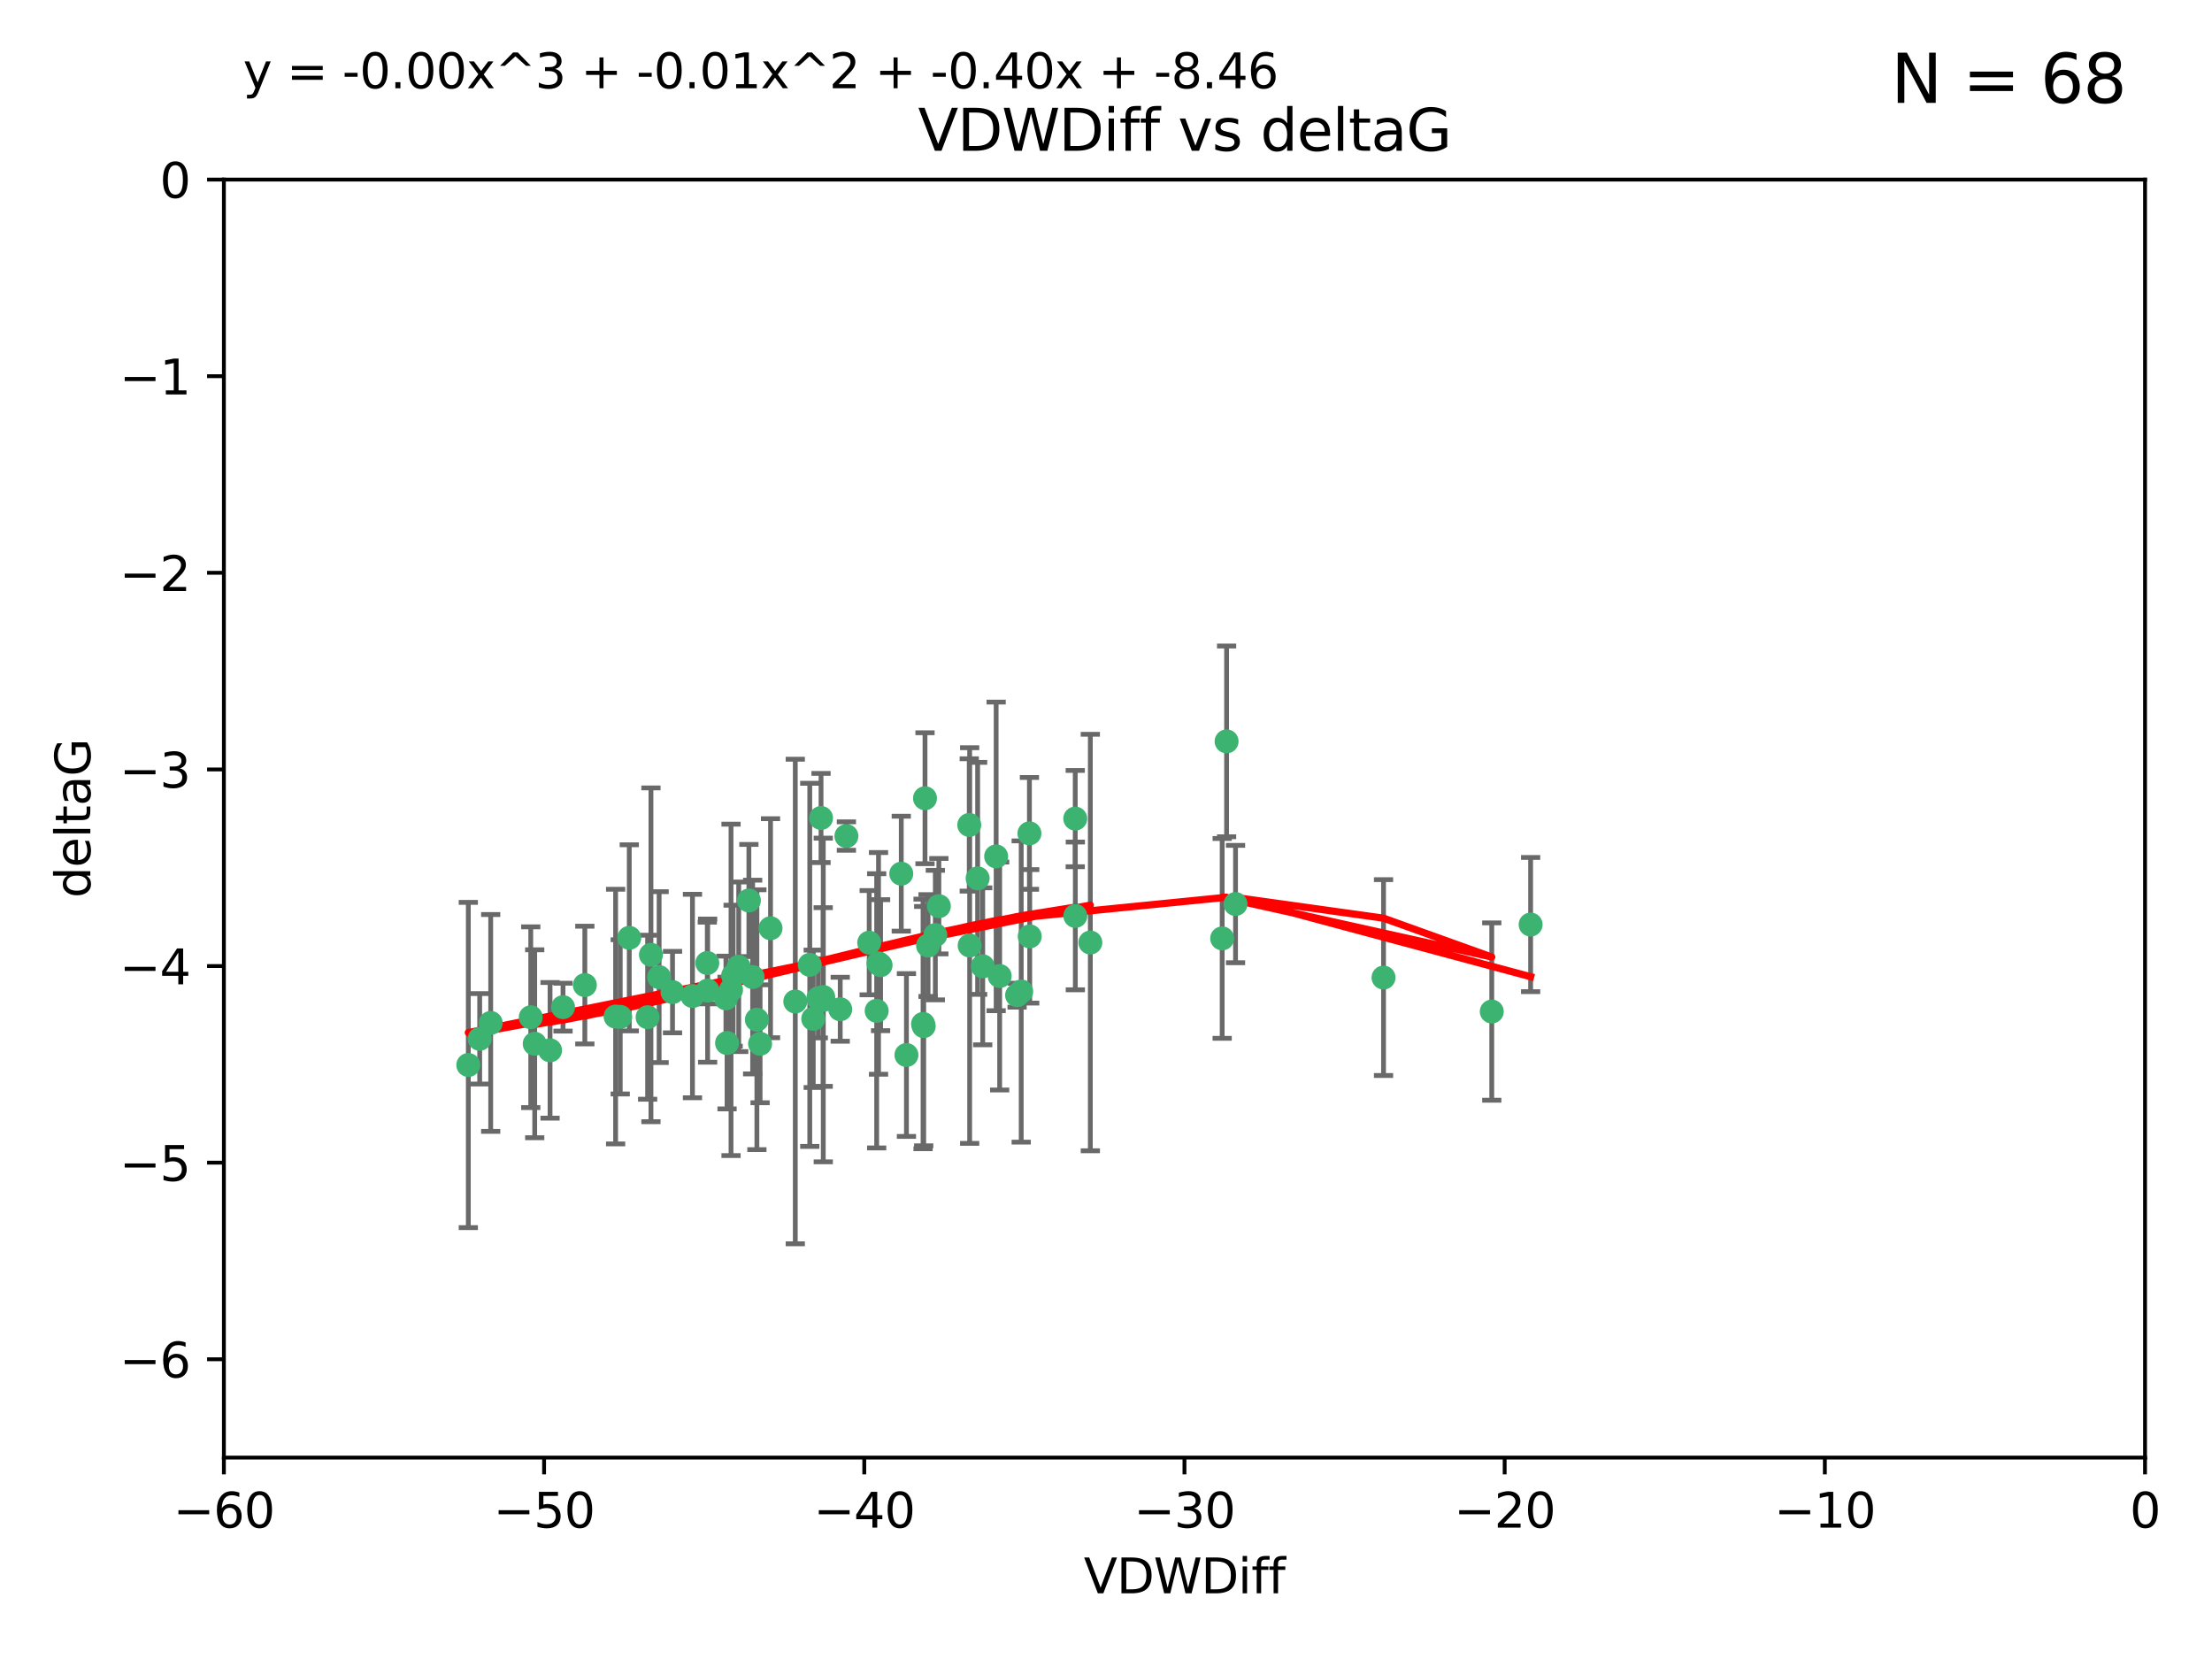 <?xml version="1.0" encoding="utf-8" standalone="no"?>
<!DOCTYPE svg PUBLIC "-//W3C//DTD SVG 1.1//EN"
  "http://www.w3.org/Graphics/SVG/1.1/DTD/svg11.dtd">
<svg xmlns:xlink="http://www.w3.org/1999/xlink" width="460.8pt" height="345.6pt" viewBox="0 0 460.8 345.6" xmlns="http://www.w3.org/2000/svg" version="1.1">
 <defs>
  <style type="text/css">*{stroke-linejoin: round; stroke-linecap: butt}</style>
 </defs>
 <g id="figure_1">
  <g id="patch_1">
   <path d="M 0 345.6 
L 460.8 345.6 
L 460.8 0 
L 0 0 
z
" style="fill: #ffffff"/>
  </g>
  <g id="axes_1">
   <g id="patch_2">
    <path d="M 46.64 303.64 
L 446.85 303.64 
L 446.85 37.411 
L 46.64 37.411 
z
" style="fill: #ffffff"/>
   </g>
   <g id="PathCollection_1">
    <defs>
     <path id="m4fbefcb303" d="M 0 1.118 
C 0.297 1.118 0.581 1 0.791 0.791 
C 1 0.581 1.118 0.297 1.118 0 
C 1.118 -0.297 1 -0.581 0.791 -0.791 
C 0.581 -1 0.297 -1.118 0 -1.118 
C -0.297 -1.118 -0.581 -1 -0.791 -0.791 
C -1 -0.581 -1.118 -0.297 -1.118 0 
C -1.118 0.297 -1 0.581 -0.791 0.791 
C -0.581 1 -0.297 1.118 0 1.118 
z
" style="stroke: #3cb371"/>
    </defs>
    <g clip-path="url(#pee3a8aeabe)">
     <use xlink:href="#m4fbefcb303" x="151.221" y="207.972" style="fill: #3cb371; stroke: #3cb371"/>
     <use xlink:href="#m4fbefcb303" x="111.391" y="217.436" style="fill: #3cb371; stroke: #3cb371"/>
     <use xlink:href="#m4fbefcb303" x="128.243" y="211.772" style="fill: #3cb371; stroke: #3cb371"/>
     <use xlink:href="#m4fbefcb303" x="153.89" y="201.399" style="fill: #3cb371; stroke: #3cb371"/>
     <use xlink:href="#m4fbefcb303" x="147.41" y="206.364" style="fill: #3cb371; stroke: #3cb371"/>
     <use xlink:href="#m4fbefcb303" x="144.255" y="207.491" style="fill: #3cb371; stroke: #3cb371"/>
     <use xlink:href="#m4fbefcb303" x="102.222" y="213.097" style="fill: #3cb371; stroke: #3cb371"/>
     <use xlink:href="#m4fbefcb303" x="170.466" y="207.972" style="fill: #3cb371; stroke: #3cb371"/>
     <use xlink:href="#m4fbefcb303" x="97.557" y="221.858" style="fill: #3cb371; stroke: #3cb371"/>
     <use xlink:href="#m4fbefcb303" x="99.927" y="216.404" style="fill: #3cb371; stroke: #3cb371"/>
     <use xlink:href="#m4fbefcb303" x="152.724" y="203.252" style="fill: #3cb371; stroke: #3cb371"/>
     <use xlink:href="#m4fbefcb303" x="151.46" y="217.281" style="fill: #3cb371; stroke: #3cb371"/>
     <use xlink:href="#m4fbefcb303" x="129.205" y="211.828" style="fill: #3cb371; stroke: #3cb371"/>
     <use xlink:href="#m4fbefcb303" x="114.586" y="218.801" style="fill: #3cb371; stroke: #3cb371"/>
     <use xlink:href="#m4fbefcb303" x="160.515" y="193.367" style="fill: #3cb371; stroke: #3cb371"/>
     <use xlink:href="#m4fbefcb303" x="181.071" y="196.378" style="fill: #3cb371; stroke: #3cb371"/>
     <use xlink:href="#m4fbefcb303" x="165.672" y="208.632" style="fill: #3cb371; stroke: #3cb371"/>
     <use xlink:href="#m4fbefcb303" x="140.098" y="206.672" style="fill: #3cb371; stroke: #3cb371"/>
     <use xlink:href="#m4fbefcb303" x="135.605" y="198.902" style="fill: #3cb371; stroke: #3cb371"/>
     <use xlink:href="#m4fbefcb303" x="110.566" y="211.907" style="fill: #3cb371; stroke: #3cb371"/>
     <use xlink:href="#m4fbefcb303" x="171.486" y="207.693" style="fill: #3cb371; stroke: #3cb371"/>
     <use xlink:href="#m4fbefcb303" x="192.29" y="213.307" style="fill: #3cb371; stroke: #3cb371"/>
     <use xlink:href="#m4fbefcb303" x="131.089" y="195.366" style="fill: #3cb371; stroke: #3cb371"/>
     <use xlink:href="#m4fbefcb303" x="134.911" y="211.905" style="fill: #3cb371; stroke: #3cb371"/>
     <use xlink:href="#m4fbefcb303" x="182.627" y="210.572" style="fill: #3cb371; stroke: #3cb371"/>
     <use xlink:href="#m4fbefcb303" x="156.79" y="203.534" style="fill: #3cb371; stroke: #3cb371"/>
     <use xlink:href="#m4fbefcb303" x="156.007" y="187.588" style="fill: #3cb371; stroke: #3cb371"/>
     <use xlink:href="#m4fbefcb303" x="171.502" y="208.315" style="fill: #3cb371; stroke: #3cb371"/>
     <use xlink:href="#m4fbefcb303" x="168.689" y="200.996" style="fill: #3cb371; stroke: #3cb371"/>
     <use xlink:href="#m4fbefcb303" x="175.035" y="210.246" style="fill: #3cb371; stroke: #3cb371"/>
     <use xlink:href="#m4fbefcb303" x="171.035" y="170.402" style="fill: #3cb371; stroke: #3cb371"/>
     <use xlink:href="#m4fbefcb303" x="121.832" y="205.208" style="fill: #3cb371; stroke: #3cb371"/>
     <use xlink:href="#m4fbefcb303" x="169.413" y="212.234" style="fill: #3cb371; stroke: #3cb371"/>
     <use xlink:href="#m4fbefcb303" x="157.674" y="212.42" style="fill: #3cb371; stroke: #3cb371"/>
     <use xlink:href="#m4fbefcb303" x="117.288" y="209.81" style="fill: #3cb371; stroke: #3cb371"/>
     <use xlink:href="#m4fbefcb303" x="137.308" y="203.551" style="fill: #3cb371; stroke: #3cb371"/>
     <use xlink:href="#m4fbefcb303" x="158.341" y="217.439" style="fill: #3cb371; stroke: #3cb371"/>
     <use xlink:href="#m4fbefcb303" x="214.511" y="195.061" style="fill: #3cb371; stroke: #3cb371"/>
     <use xlink:href="#m4fbefcb303" x="201.915" y="171.851" style="fill: #3cb371; stroke: #3cb371"/>
     <use xlink:href="#m4fbefcb303" x="223.993" y="170.528" style="fill: #3cb371; stroke: #3cb371"/>
     <use xlink:href="#m4fbefcb303" x="212.736" y="206.547" style="fill: #3cb371; stroke: #3cb371"/>
     <use xlink:href="#m4fbefcb303" x="192.425" y="213.762" style="fill: #3cb371; stroke: #3cb371"/>
     <use xlink:href="#m4fbefcb303" x="183.012" y="200.69" style="fill: #3cb371; stroke: #3cb371"/>
     <use xlink:href="#m4fbefcb303" x="211.88" y="207.32" style="fill: #3cb371; stroke: #3cb371"/>
     <use xlink:href="#m4fbefcb303" x="152.286" y="206.209" style="fill: #3cb371; stroke: #3cb371"/>
     <use xlink:href="#m4fbefcb303" x="188.828" y="219.778" style="fill: #3cb371; stroke: #3cb371"/>
     <use xlink:href="#m4fbefcb303" x="224.011" y="190.805" style="fill: #3cb371; stroke: #3cb371"/>
     <use xlink:href="#m4fbefcb303" x="193.329" y="196.974" style="fill: #3cb371; stroke: #3cb371"/>
     <use xlink:href="#m4fbefcb303" x="147.343" y="200.611" style="fill: #3cb371; stroke: #3cb371"/>
     <use xlink:href="#m4fbefcb303" x="204.72" y="201.301" style="fill: #3cb371; stroke: #3cb371"/>
     <use xlink:href="#m4fbefcb303" x="183.443" y="201.063" style="fill: #3cb371; stroke: #3cb371"/>
     <use xlink:href="#m4fbefcb303" x="195.583" y="188.772" style="fill: #3cb371; stroke: #3cb371"/>
     <use xlink:href="#m4fbefcb303" x="207.515" y="178.402" style="fill: #3cb371; stroke: #3cb371"/>
     <use xlink:href="#m4fbefcb303" x="201.998" y="196.973" style="fill: #3cb371; stroke: #3cb371"/>
     <use xlink:href="#m4fbefcb303" x="176.321" y="174.165" style="fill: #3cb371; stroke: #3cb371"/>
     <use xlink:href="#m4fbefcb303" x="227.137" y="196.347" style="fill: #3cb371; stroke: #3cb371"/>
     <use xlink:href="#m4fbefcb303" x="192.695" y="166.287" style="fill: #3cb371; stroke: #3cb371"/>
     <use xlink:href="#m4fbefcb303" x="194.849" y="194.795" style="fill: #3cb371; stroke: #3cb371"/>
     <use xlink:href="#m4fbefcb303" x="214.448" y="173.608" style="fill: #3cb371; stroke: #3cb371"/>
     <use xlink:href="#m4fbefcb303" x="203.66" y="182.981" style="fill: #3cb371; stroke: #3cb371"/>
     <use xlink:href="#m4fbefcb303" x="187.751" y="182.005" style="fill: #3cb371; stroke: #3cb371"/>
     <use xlink:href="#m4fbefcb303" x="208.249" y="203.323" style="fill: #3cb371; stroke: #3cb371"/>
     <use xlink:href="#m4fbefcb303" x="255.522" y="154.443" style="fill: #3cb371; stroke: #3cb371"/>
     <use xlink:href="#m4fbefcb303" x="254.602" y="195.485" style="fill: #3cb371; stroke: #3cb371"/>
     <use xlink:href="#m4fbefcb303" x="310.762" y="210.723" style="fill: #3cb371; stroke: #3cb371"/>
     <use xlink:href="#m4fbefcb303" x="288.215" y="203.645" style="fill: #3cb371; stroke: #3cb371"/>
     <use xlink:href="#m4fbefcb303" x="257.384" y="188.327" style="fill: #3cb371; stroke: #3cb371"/>
     <use xlink:href="#m4fbefcb303" x="318.857" y="192.602" style="fill: #3cb371; stroke: #3cb371"/>
    </g>
   </g>
   <g id="matplotlib.axis_1">
    <g id="xtick_1">
     <g id="line2d_1">
      <defs>
       <path id="m4b701a561a" d="M 0 0 
L 0 3.5 
" style="stroke: #000000; stroke-width: 0.8"/>
      </defs>
      <g>
       <use xlink:href="#m4b701a561a" x="46.64" y="303.64" style="stroke: #000000; stroke-width: 0.8"/>
      </g>
     </g>
     <g id="text_1">
      <!-- −60 -->
      <g transform="translate(36.088 318.238)scale(0.1 -0.1)">
       <defs>
        <path id="DejaVuSans-2212" d="M 678 2272 
L 4684 2272 
L 4684 1741 
L 678 1741 
L 678 2272 
z
" transform="scale(0.016)"/>
        <path id="DejaVuSans-36" d="M 2113 2584 
Q 1688 2584 1439 2293 
Q 1191 2003 1191 1497 
Q 1191 994 1439 701 
Q 1688 409 2113 409 
Q 2538 409 2786 701 
Q 3034 994 3034 1497 
Q 3034 2003 2786 2293 
Q 2538 2584 2113 2584 
z
M 3366 4563 
L 3366 3988 
Q 3128 4100 2886 4159 
Q 2644 4219 2406 4219 
Q 1781 4219 1451 3797 
Q 1122 3375 1075 2522 
Q 1259 2794 1537 2939 
Q 1816 3084 2150 3084 
Q 2853 3084 3261 2657 
Q 3669 2231 3669 1497 
Q 3669 778 3244 343 
Q 2819 -91 2113 -91 
Q 1303 -91 875 529 
Q 447 1150 447 2328 
Q 447 3434 972 4092 
Q 1497 4750 2381 4750 
Q 2619 4750 2861 4703 
Q 3103 4656 3366 4563 
z
" transform="scale(0.016)"/>
        <path id="DejaVuSans-30" d="M 2034 4250 
Q 1547 4250 1301 3770 
Q 1056 3291 1056 2328 
Q 1056 1369 1301 889 
Q 1547 409 2034 409 
Q 2525 409 2770 889 
Q 3016 1369 3016 2328 
Q 3016 3291 2770 3770 
Q 2525 4250 2034 4250 
z
M 2034 4750 
Q 2819 4750 3233 4129 
Q 3647 3509 3647 2328 
Q 3647 1150 3233 529 
Q 2819 -91 2034 -91 
Q 1250 -91 836 529 
Q 422 1150 422 2328 
Q 422 3509 836 4129 
Q 1250 4750 2034 4750 
z
" transform="scale(0.016)"/>
       </defs>
       <use xlink:href="#DejaVuSans-2212"/>
       <use xlink:href="#DejaVuSans-36" x="83.789"/>
       <use xlink:href="#DejaVuSans-30" x="147.412"/>
      </g>
     </g>
    </g>
    <g id="xtick_2">
     <g id="line2d_2">
      <g>
       <use xlink:href="#m4b701a561a" x="113.342" y="303.64" style="stroke: #000000; stroke-width: 0.8"/>
      </g>
     </g>
     <g id="text_2">
      <!-- −50 -->
      <g transform="translate(102.789 318.238)scale(0.1 -0.1)">
       <defs>
        <path id="DejaVuSans-35" d="M 691 4666 
L 3169 4666 
L 3169 4134 
L 1269 4134 
L 1269 2991 
Q 1406 3038 1543 3061 
Q 1681 3084 1819 3084 
Q 2600 3084 3056 2656 
Q 3513 2228 3513 1497 
Q 3513 744 3044 326 
Q 2575 -91 1722 -91 
Q 1428 -91 1123 -41 
Q 819 9 494 109 
L 494 744 
Q 775 591 1075 516 
Q 1375 441 1709 441 
Q 2250 441 2565 725 
Q 2881 1009 2881 1497 
Q 2881 1984 2565 2268 
Q 2250 2553 1709 2553 
Q 1456 2553 1204 2497 
Q 953 2441 691 2322 
L 691 4666 
z
" transform="scale(0.016)"/>
       </defs>
       <use xlink:href="#DejaVuSans-2212"/>
       <use xlink:href="#DejaVuSans-35" x="83.789"/>
       <use xlink:href="#DejaVuSans-30" x="147.412"/>
      </g>
     </g>
    </g>
    <g id="xtick_3">
     <g id="line2d_3">
      <g>
       <use xlink:href="#m4b701a561a" x="180.043" y="303.64" style="stroke: #000000; stroke-width: 0.8"/>
      </g>
     </g>
     <g id="text_3">
      <!-- −40 -->
      <g transform="translate(169.491 318.238)scale(0.1 -0.1)">
       <defs>
        <path id="DejaVuSans-34" d="M 2419 4116 
L 825 1625 
L 2419 1625 
L 2419 4116 
z
M 2253 4666 
L 3047 4666 
L 3047 1625 
L 3713 1625 
L 3713 1100 
L 3047 1100 
L 3047 0 
L 2419 0 
L 2419 1100 
L 313 1100 
L 313 1709 
L 2253 4666 
z
" transform="scale(0.016)"/>
       </defs>
       <use xlink:href="#DejaVuSans-2212"/>
       <use xlink:href="#DejaVuSans-34" x="83.789"/>
       <use xlink:href="#DejaVuSans-30" x="147.412"/>
      </g>
     </g>
    </g>
    <g id="xtick_4">
     <g id="line2d_4">
      <g>
       <use xlink:href="#m4b701a561a" x="246.745" y="303.64" style="stroke: #000000; stroke-width: 0.8"/>
      </g>
     </g>
     <g id="text_4">
      <!-- −30 -->
      <g transform="translate(236.193 318.238)scale(0.1 -0.1)">
       <defs>
        <path id="DejaVuSans-33" d="M 2597 2516 
Q 3050 2419 3304 2112 
Q 3559 1806 3559 1356 
Q 3559 666 3084 287 
Q 2609 -91 1734 -91 
Q 1441 -91 1130 -33 
Q 819 25 488 141 
L 488 750 
Q 750 597 1062 519 
Q 1375 441 1716 441 
Q 2309 441 2620 675 
Q 2931 909 2931 1356 
Q 2931 1769 2642 2001 
Q 2353 2234 1838 2234 
L 1294 2234 
L 1294 2753 
L 1863 2753 
Q 2328 2753 2575 2939 
Q 2822 3125 2822 3475 
Q 2822 3834 2567 4026 
Q 2313 4219 1838 4219 
Q 1578 4219 1281 4162 
Q 984 4106 628 3988 
L 628 4550 
Q 988 4650 1302 4700 
Q 1616 4750 1894 4750 
Q 2613 4750 3031 4423 
Q 3450 4097 3450 3541 
Q 3450 3153 3228 2886 
Q 3006 2619 2597 2516 
z
" transform="scale(0.016)"/>
       </defs>
       <use xlink:href="#DejaVuSans-2212"/>
       <use xlink:href="#DejaVuSans-33" x="83.789"/>
       <use xlink:href="#DejaVuSans-30" x="147.412"/>
      </g>
     </g>
    </g>
    <g id="xtick_5">
     <g id="line2d_5">
      <g>
       <use xlink:href="#m4b701a561a" x="313.447" y="303.64" style="stroke: #000000; stroke-width: 0.8"/>
      </g>
     </g>
     <g id="text_5">
      <!-- −20 -->
      <g transform="translate(302.894 318.238)scale(0.1 -0.1)">
       <defs>
        <path id="DejaVuSans-32" d="M 1228 531 
L 3431 531 
L 3431 0 
L 469 0 
L 469 531 
Q 828 903 1448 1529 
Q 2069 2156 2228 2338 
Q 2531 2678 2651 2914 
Q 2772 3150 2772 3378 
Q 2772 3750 2511 3984 
Q 2250 4219 1831 4219 
Q 1534 4219 1204 4116 
Q 875 4013 500 3803 
L 500 4441 
Q 881 4594 1212 4672 
Q 1544 4750 1819 4750 
Q 2544 4750 2975 4387 
Q 3406 4025 3406 3419 
Q 3406 3131 3298 2873 
Q 3191 2616 2906 2266 
Q 2828 2175 2409 1742 
Q 1991 1309 1228 531 
z
" transform="scale(0.016)"/>
       </defs>
       <use xlink:href="#DejaVuSans-2212"/>
       <use xlink:href="#DejaVuSans-32" x="83.789"/>
       <use xlink:href="#DejaVuSans-30" x="147.412"/>
      </g>
     </g>
    </g>
    <g id="xtick_6">
     <g id="line2d_6">
      <g>
       <use xlink:href="#m4b701a561a" x="380.148" y="303.64" style="stroke: #000000; stroke-width: 0.8"/>
      </g>
     </g>
     <g id="text_6">
      <!-- −10 -->
      <g transform="translate(369.596 318.238)scale(0.1 -0.1)">
       <defs>
        <path id="DejaVuSans-31" d="M 794 531 
L 1825 531 
L 1825 4091 
L 703 3866 
L 703 4441 
L 1819 4666 
L 2450 4666 
L 2450 531 
L 3481 531 
L 3481 0 
L 794 0 
L 794 531 
z
" transform="scale(0.016)"/>
       </defs>
       <use xlink:href="#DejaVuSans-2212"/>
       <use xlink:href="#DejaVuSans-31" x="83.789"/>
       <use xlink:href="#DejaVuSans-30" x="147.412"/>
      </g>
     </g>
    </g>
    <g id="xtick_7">
     <g id="line2d_7">
      <g>
       <use xlink:href="#m4b701a561a" x="446.85" y="303.64" style="stroke: #000000; stroke-width: 0.8"/>
      </g>
     </g>
     <g id="text_7">
      <!-- 0 -->
      <g transform="translate(443.669 318.238)scale(0.1 -0.1)">
       <use xlink:href="#DejaVuSans-30"/>
      </g>
     </g>
    </g>
    <g id="text_8">
     <!-- VDWDiff -->
     <g transform="translate(225.772 331.917)scale(0.1 -0.1)">
      <defs>
       <path id="DejaVuSans-56" d="M 1831 0 
L 50 4666 
L 709 4666 
L 2188 738 
L 3669 4666 
L 4325 4666 
L 2547 0 
L 1831 0 
z
" transform="scale(0.016)"/>
       <path id="DejaVuSans-44" d="M 1259 4147 
L 1259 519 
L 2022 519 
Q 2988 519 3436 956 
Q 3884 1394 3884 2338 
Q 3884 3275 3436 3711 
Q 2988 4147 2022 4147 
L 1259 4147 
z
M 628 4666 
L 1925 4666 
Q 3281 4666 3915 4102 
Q 4550 3538 4550 2338 
Q 4550 1131 3912 565 
Q 3275 0 1925 0 
L 628 0 
L 628 4666 
z
" transform="scale(0.016)"/>
       <path id="DejaVuSans-57" d="M 213 4666 
L 850 4666 
L 1831 722 
L 2809 4666 
L 3519 4666 
L 4500 722 
L 5478 4666 
L 6119 4666 
L 4947 0 
L 4153 0 
L 3169 4050 
L 2175 0 
L 1381 0 
L 213 4666 
z
" transform="scale(0.016)"/>
       <path id="DejaVuSans-69" d="M 603 3500 
L 1178 3500 
L 1178 0 
L 603 0 
L 603 3500 
z
M 603 4863 
L 1178 4863 
L 1178 4134 
L 603 4134 
L 603 4863 
z
" transform="scale(0.016)"/>
       <path id="DejaVuSans-66" d="M 2375 4863 
L 2375 4384 
L 1825 4384 
Q 1516 4384 1395 4259 
Q 1275 4134 1275 3809 
L 1275 3500 
L 2222 3500 
L 2222 3053 
L 1275 3053 
L 1275 0 
L 697 0 
L 697 3053 
L 147 3053 
L 147 3500 
L 697 3500 
L 697 3744 
Q 697 4328 969 4595 
Q 1241 4863 1831 4863 
L 2375 4863 
z
" transform="scale(0.016)"/>
      </defs>
      <use xlink:href="#DejaVuSans-56"/>
      <use xlink:href="#DejaVuSans-44" x="68.408"/>
      <use xlink:href="#DejaVuSans-57" x="145.41"/>
      <use xlink:href="#DejaVuSans-44" x="244.287"/>
      <use xlink:href="#DejaVuSans-69" x="321.289"/>
      <use xlink:href="#DejaVuSans-66" x="349.072"/>
      <use xlink:href="#DejaVuSans-66" x="384.277"/>
     </g>
    </g>
   </g>
   <g id="matplotlib.axis_2">
    <g id="ytick_1">
     <g id="line2d_8">
      <defs>
       <path id="m0f425c2798" d="M 0 0 
L -3.5 0 
" style="stroke: #000000; stroke-width: 0.8"/>
      </defs>
      <g>
       <use xlink:href="#m0f425c2798" x="46.64" y="283.161" style="stroke: #000000; stroke-width: 0.8"/>
      </g>
     </g>
     <g id="text_9">
      <!-- −6 -->
      <g transform="translate(24.898 286.96)scale(0.1 -0.1)">
       <use xlink:href="#DejaVuSans-2212"/>
       <use xlink:href="#DejaVuSans-36" x="83.789"/>
      </g>
     </g>
    </g>
    <g id="ytick_2">
     <g id="line2d_9">
      <g>
       <use xlink:href="#m0f425c2798" x="46.64" y="242.203" style="stroke: #000000; stroke-width: 0.8"/>
      </g>
     </g>
     <g id="text_10">
      <!-- −5 -->
      <g transform="translate(24.898 246.002)scale(0.1 -0.1)">
       <use xlink:href="#DejaVuSans-2212"/>
       <use xlink:href="#DejaVuSans-35" x="83.789"/>
      </g>
     </g>
    </g>
    <g id="ytick_3">
     <g id="line2d_10">
      <g>
       <use xlink:href="#m0f425c2798" x="46.64" y="201.244" style="stroke: #000000; stroke-width: 0.8"/>
      </g>
     </g>
     <g id="text_11">
      <!-- −4 -->
      <g transform="translate(24.898 205.044)scale(0.1 -0.1)">
       <use xlink:href="#DejaVuSans-2212"/>
       <use xlink:href="#DejaVuSans-34" x="83.789"/>
      </g>
     </g>
    </g>
    <g id="ytick_4">
     <g id="line2d_11">
      <g>
       <use xlink:href="#m0f425c2798" x="46.64" y="160.286" style="stroke: #000000; stroke-width: 0.8"/>
      </g>
     </g>
     <g id="text_12">
      <!-- −3 -->
      <g transform="translate(24.898 164.085)scale(0.1 -0.1)">
       <use xlink:href="#DejaVuSans-2212"/>
       <use xlink:href="#DejaVuSans-33" x="83.789"/>
      </g>
     </g>
    </g>
    <g id="ytick_5">
     <g id="line2d_12">
      <g>
       <use xlink:href="#m0f425c2798" x="46.64" y="119.328" style="stroke: #000000; stroke-width: 0.8"/>
      </g>
     </g>
     <g id="text_13">
      <!-- −2 -->
      <g transform="translate(24.898 123.127)scale(0.1 -0.1)">
       <use xlink:href="#DejaVuSans-2212"/>
       <use xlink:href="#DejaVuSans-32" x="83.789"/>
      </g>
     </g>
    </g>
    <g id="ytick_6">
     <g id="line2d_13">
      <g>
       <use xlink:href="#m0f425c2798" x="46.64" y="78.369" style="stroke: #000000; stroke-width: 0.8"/>
      </g>
     </g>
     <g id="text_14">
      <!-- −1 -->
      <g transform="translate(24.898 82.169)scale(0.1 -0.1)">
       <use xlink:href="#DejaVuSans-2212"/>
       <use xlink:href="#DejaVuSans-31" x="83.789"/>
      </g>
     </g>
    </g>
    <g id="ytick_7">
     <g id="line2d_14">
      <g>
       <use xlink:href="#m0f425c2798" x="46.64" y="37.411" style="stroke: #000000; stroke-width: 0.8"/>
      </g>
     </g>
     <g id="text_15">
      <!-- 0 -->
      <g transform="translate(33.278 41.21)scale(0.1 -0.1)">
       <use xlink:href="#DejaVuSans-30"/>
      </g>
     </g>
    </g>
    <g id="text_16">
     <!-- deltaG -->
     <g transform="translate(18.818 187.064)rotate(-90)scale(0.1 -0.1)">
      <defs>
       <path id="DejaVuSans-64" d="M 2906 2969 
L 2906 4863 
L 3481 4863 
L 3481 0 
L 2906 0 
L 2906 525 
Q 2725 213 2448 61 
Q 2172 -91 1784 -91 
Q 1150 -91 751 415 
Q 353 922 353 1747 
Q 353 2572 751 3078 
Q 1150 3584 1784 3584 
Q 2172 3584 2448 3432 
Q 2725 3281 2906 2969 
z
M 947 1747 
Q 947 1113 1208 752 
Q 1469 391 1925 391 
Q 2381 391 2643 752 
Q 2906 1113 2906 1747 
Q 2906 2381 2643 2742 
Q 2381 3103 1925 3103 
Q 1469 3103 1208 2742 
Q 947 2381 947 1747 
z
" transform="scale(0.016)"/>
       <path id="DejaVuSans-65" d="M 3597 1894 
L 3597 1613 
L 953 1613 
Q 991 1019 1311 708 
Q 1631 397 2203 397 
Q 2534 397 2845 478 
Q 3156 559 3463 722 
L 3463 178 
Q 3153 47 2828 -22 
Q 2503 -91 2169 -91 
Q 1331 -91 842 396 
Q 353 884 353 1716 
Q 353 2575 817 3079 
Q 1281 3584 2069 3584 
Q 2775 3584 3186 3129 
Q 3597 2675 3597 1894 
z
M 3022 2063 
Q 3016 2534 2758 2815 
Q 2500 3097 2075 3097 
Q 1594 3097 1305 2825 
Q 1016 2553 972 2059 
L 3022 2063 
z
" transform="scale(0.016)"/>
       <path id="DejaVuSans-6c" d="M 603 4863 
L 1178 4863 
L 1178 0 
L 603 0 
L 603 4863 
z
" transform="scale(0.016)"/>
       <path id="DejaVuSans-74" d="M 1172 4494 
L 1172 3500 
L 2356 3500 
L 2356 3053 
L 1172 3053 
L 1172 1153 
Q 1172 725 1289 603 
Q 1406 481 1766 481 
L 2356 481 
L 2356 0 
L 1766 0 
Q 1100 0 847 248 
Q 594 497 594 1153 
L 594 3053 
L 172 3053 
L 172 3500 
L 594 3500 
L 594 4494 
L 1172 4494 
z
" transform="scale(0.016)"/>
       <path id="DejaVuSans-61" d="M 2194 1759 
Q 1497 1759 1228 1600 
Q 959 1441 959 1056 
Q 959 750 1161 570 
Q 1363 391 1709 391 
Q 2188 391 2477 730 
Q 2766 1069 2766 1631 
L 2766 1759 
L 2194 1759 
z
M 3341 1997 
L 3341 0 
L 2766 0 
L 2766 531 
Q 2569 213 2275 61 
Q 1981 -91 1556 -91 
Q 1019 -91 701 211 
Q 384 513 384 1019 
Q 384 1609 779 1909 
Q 1175 2209 1959 2209 
L 2766 2209 
L 2766 2266 
Q 2766 2663 2505 2880 
Q 2244 3097 1772 3097 
Q 1472 3097 1187 3025 
Q 903 2953 641 2809 
L 641 3341 
Q 956 3463 1253 3523 
Q 1550 3584 1831 3584 
Q 2591 3584 2966 3190 
Q 3341 2797 3341 1997 
z
" transform="scale(0.016)"/>
       <path id="DejaVuSans-47" d="M 3809 666 
L 3809 1919 
L 2778 1919 
L 2778 2438 
L 4434 2438 
L 4434 434 
Q 4069 175 3628 42 
Q 3188 -91 2688 -91 
Q 1594 -91 976 548 
Q 359 1188 359 2328 
Q 359 3472 976 4111 
Q 1594 4750 2688 4750 
Q 3144 4750 3555 4637 
Q 3966 4525 4313 4306 
L 4313 3634 
Q 3963 3931 3569 4081 
Q 3175 4231 2741 4231 
Q 1884 4231 1454 3753 
Q 1025 3275 1025 2328 
Q 1025 1384 1454 906 
Q 1884 428 2741 428 
Q 3075 428 3337 486 
Q 3600 544 3809 666 
z
" transform="scale(0.016)"/>
      </defs>
      <use xlink:href="#DejaVuSans-64"/>
      <use xlink:href="#DejaVuSans-65" x="63.477"/>
      <use xlink:href="#DejaVuSans-6c" x="125"/>
      <use xlink:href="#DejaVuSans-74" x="152.783"/>
      <use xlink:href="#DejaVuSans-61" x="191.992"/>
      <use xlink:href="#DejaVuSans-47" x="253.271"/>
     </g>
    </g>
   </g>
   <g id="LineCollection_1">
    <path d="M 151.221 216.765 
L 151.221 199.179 
" clip-path="url(#pee3a8aeabe)" style="fill: none; stroke: #696969"/>
    <path d="M 111.391 237.01 
L 111.391 197.863 
" clip-path="url(#pee3a8aeabe)" style="fill: none; stroke: #696969"/>
    <path d="M 128.243 238.296 
L 128.243 185.249 
" clip-path="url(#pee3a8aeabe)" style="fill: none; stroke: #696969"/>
    <path d="M 153.89 219.064 
L 153.89 183.734 
" clip-path="url(#pee3a8aeabe)" style="fill: none; stroke: #696969"/>
    <path d="M 147.41 221.276 
L 147.41 191.451 
" clip-path="url(#pee3a8aeabe)" style="fill: none; stroke: #696969"/>
    <path d="M 144.255 228.685 
L 144.255 186.297 
" clip-path="url(#pee3a8aeabe)" style="fill: none; stroke: #696969"/>
    <path d="M 102.222 235.683 
L 102.222 190.512 
" clip-path="url(#pee3a8aeabe)" style="fill: none; stroke: #696969"/>
    <path d="M 170.466 216.217 
L 170.466 199.726 
" clip-path="url(#pee3a8aeabe)" style="fill: none; stroke: #696969"/>
    <path d="M 97.557 255.736 
L 97.557 187.981 
" clip-path="url(#pee3a8aeabe)" style="fill: none; stroke: #696969"/>
    <path d="M 99.927 225.821 
L 99.927 206.987 
" clip-path="url(#pee3a8aeabe)" style="fill: none; stroke: #696969"/>
    <path d="M 152.724 217.932 
L 152.724 188.572 
" clip-path="url(#pee3a8aeabe)" style="fill: none; stroke: #696969"/>
    <path d="M 151.46 231.003 
L 151.46 203.56 
" clip-path="url(#pee3a8aeabe)" style="fill: none; stroke: #696969"/>
    <path d="M 129.205 227.894 
L 129.205 195.763 
" clip-path="url(#pee3a8aeabe)" style="fill: none; stroke: #696969"/>
    <path d="M 114.586 232.93 
L 114.586 204.672 
" clip-path="url(#pee3a8aeabe)" style="fill: none; stroke: #696969"/>
    <path d="M 160.515 216.18 
L 160.515 170.554 
" clip-path="url(#pee3a8aeabe)" style="fill: none; stroke: #696969"/>
    <path d="M 181.071 207.236 
L 181.071 185.52 
" clip-path="url(#pee3a8aeabe)" style="fill: none; stroke: #696969"/>
    <path d="M 165.672 259.106 
L 165.672 158.159 
" clip-path="url(#pee3a8aeabe)" style="fill: none; stroke: #696969"/>
    <path d="M 140.098 215.156 
L 140.098 198.189 
" clip-path="url(#pee3a8aeabe)" style="fill: none; stroke: #696969"/>
    <path d="M 135.605 233.67 
L 135.605 164.134 
" clip-path="url(#pee3a8aeabe)" style="fill: none; stroke: #696969"/>
    <path d="M 110.566 230.733 
L 110.566 193.081 
" clip-path="url(#pee3a8aeabe)" style="fill: none; stroke: #696969"/>
    <path d="M 171.486 226.308 
L 171.486 189.078 
" clip-path="url(#pee3a8aeabe)" style="fill: none; stroke: #696969"/>
    <path d="M 192.29 239.306 
L 192.29 187.307 
" clip-path="url(#pee3a8aeabe)" style="fill: none; stroke: #696969"/>
    <path d="M 131.089 214.75 
L 131.089 175.981 
" clip-path="url(#pee3a8aeabe)" style="fill: none; stroke: #696969"/>
    <path d="M 134.911 228.987 
L 134.911 194.824 
" clip-path="url(#pee3a8aeabe)" style="fill: none; stroke: #696969"/>
    <path d="M 182.627 239.135 
L 182.627 182.008 
" clip-path="url(#pee3a8aeabe)" style="fill: none; stroke: #696969"/>
    <path d="M 156.79 223.714 
L 156.79 183.354 
" clip-path="url(#pee3a8aeabe)" style="fill: none; stroke: #696969"/>
    <path d="M 156.007 199.269 
L 156.007 175.908 
" clip-path="url(#pee3a8aeabe)" style="fill: none; stroke: #696969"/>
    <path d="M 171.502 242.031 
L 171.502 174.599 
" clip-path="url(#pee3a8aeabe)" style="fill: none; stroke: #696969"/>
    <path d="M 168.689 238.819 
L 168.689 163.173 
" clip-path="url(#pee3a8aeabe)" style="fill: none; stroke: #696969"/>
    <path d="M 175.035 216.908 
L 175.035 203.585 
" clip-path="url(#pee3a8aeabe)" style="fill: none; stroke: #696969"/>
    <path d="M 171.035 179.687 
L 171.035 161.117 
" clip-path="url(#pee3a8aeabe)" style="fill: none; stroke: #696969"/>
    <path d="M 121.832 217.47 
L 121.832 192.947 
" clip-path="url(#pee3a8aeabe)" style="fill: none; stroke: #696969"/>
    <path d="M 169.413 226.546 
L 169.413 197.923 
" clip-path="url(#pee3a8aeabe)" style="fill: none; stroke: #696969"/>
    <path d="M 157.674 239.485 
L 157.674 185.356 
" clip-path="url(#pee3a8aeabe)" style="fill: none; stroke: #696969"/>
    <path d="M 117.288 214.795 
L 117.288 204.824 
" clip-path="url(#pee3a8aeabe)" style="fill: none; stroke: #696969"/>
    <path d="M 137.308 221.352 
L 137.308 185.75 
" clip-path="url(#pee3a8aeabe)" style="fill: none; stroke: #696969"/>
    <path d="M 158.341 229.723 
L 158.341 205.154 
" clip-path="url(#pee3a8aeabe)" style="fill: none; stroke: #696969"/>
    <path d="M 214.511 208.964 
L 214.511 181.157 
" clip-path="url(#pee3a8aeabe)" style="fill: none; stroke: #696969"/>
    <path d="M 201.915 185.636 
L 201.915 158.066 
" clip-path="url(#pee3a8aeabe)" style="fill: none; stroke: #696969"/>
    <path d="M 223.993 180.554 
L 223.993 160.503 
" clip-path="url(#pee3a8aeabe)" style="fill: none; stroke: #696969"/>
    <path d="M 212.736 237.925 
L 212.736 175.169 
" clip-path="url(#pee3a8aeabe)" style="fill: none; stroke: #696969"/>
    <path d="M 192.425 238.687 
L 192.425 188.837 
" clip-path="url(#pee3a8aeabe)" style="fill: none; stroke: #696969"/>
    <path d="M 183.012 223.782 
L 183.012 177.599 
" clip-path="url(#pee3a8aeabe)" style="fill: none; stroke: #696969"/>
    <path d="M 211.88 209.812 
L 211.88 204.828 
" clip-path="url(#pee3a8aeabe)" style="fill: none; stroke: #696969"/>
    <path d="M 152.286 240.727 
L 152.286 171.69 
" clip-path="url(#pee3a8aeabe)" style="fill: none; stroke: #696969"/>
    <path d="M 188.828 236.737 
L 188.828 202.819 
" clip-path="url(#pee3a8aeabe)" style="fill: none; stroke: #696969"/>
    <path d="M 224.011 206.194 
L 224.011 175.416 
" clip-path="url(#pee3a8aeabe)" style="fill: none; stroke: #696969"/>
    <path d="M 193.329 207.582 
L 193.329 186.367 
" clip-path="url(#pee3a8aeabe)" style="fill: none; stroke: #696969"/>
    <path d="M 147.343 209.119 
L 147.343 192.104 
" clip-path="url(#pee3a8aeabe)" style="fill: none; stroke: #696969"/>
    <path d="M 204.72 217.65 
L 204.72 184.951 
" clip-path="url(#pee3a8aeabe)" style="fill: none; stroke: #696969"/>
    <path d="M 183.443 214.71 
L 183.443 187.416 
" clip-path="url(#pee3a8aeabe)" style="fill: none; stroke: #696969"/>
    <path d="M 195.583 198.712 
L 195.583 178.831 
" clip-path="url(#pee3a8aeabe)" style="fill: none; stroke: #696969"/>
    <path d="M 207.515 210.547 
L 207.515 146.257 
" clip-path="url(#pee3a8aeabe)" style="fill: none; stroke: #696969"/>
    <path d="M 201.998 238.185 
L 201.998 155.761 
" clip-path="url(#pee3a8aeabe)" style="fill: none; stroke: #696969"/>
    <path d="M 176.321 177.125 
L 176.321 171.205 
" clip-path="url(#pee3a8aeabe)" style="fill: none; stroke: #696969"/>
    <path d="M 227.137 239.727 
L 227.137 152.966 
" clip-path="url(#pee3a8aeabe)" style="fill: none; stroke: #696969"/>
    <path d="M 192.695 179.927 
L 192.695 152.647 
" clip-path="url(#pee3a8aeabe)" style="fill: none; stroke: #696969"/>
    <path d="M 194.849 208.286 
L 194.849 181.304 
" clip-path="url(#pee3a8aeabe)" style="fill: none; stroke: #696969"/>
    <path d="M 214.448 185.254 
L 214.448 161.963 
" clip-path="url(#pee3a8aeabe)" style="fill: none; stroke: #696969"/>
    <path d="M 203.66 207.146 
L 203.66 158.817 
" clip-path="url(#pee3a8aeabe)" style="fill: none; stroke: #696969"/>
    <path d="M 187.751 193.976 
L 187.751 170.034 
" clip-path="url(#pee3a8aeabe)" style="fill: none; stroke: #696969"/>
    <path d="M 208.249 227.067 
L 208.249 179.579 
" clip-path="url(#pee3a8aeabe)" style="fill: none; stroke: #696969"/>
    <path d="M 255.522 174.308 
L 255.522 134.577 
" clip-path="url(#pee3a8aeabe)" style="fill: none; stroke: #696969"/>
    <path d="M 254.602 216.296 
L 254.602 174.675 
" clip-path="url(#pee3a8aeabe)" style="fill: none; stroke: #696969"/>
    <path d="M 310.762 229.196 
L 310.762 192.25 
" clip-path="url(#pee3a8aeabe)" style="fill: none; stroke: #696969"/>
    <path d="M 288.215 224.047 
L 288.215 183.243 
" clip-path="url(#pee3a8aeabe)" style="fill: none; stroke: #696969"/>
    <path d="M 257.384 200.553 
L 257.384 176.102 
" clip-path="url(#pee3a8aeabe)" style="fill: none; stroke: #696969"/>
    <path d="M 318.857 206.581 
L 318.857 178.623 
" clip-path="url(#pee3a8aeabe)" style="fill: none; stroke: #696969"/>
   </g>
   <g id="line2d_15">
    <defs>
     <path id="mbae8c2b743" d="M 2 0 
L -2 -0 
" style="stroke: #696969"/>
    </defs>
    <g clip-path="url(#pee3a8aeabe)">
     <use xlink:href="#mbae8c2b743" x="151.221" y="216.765" style="fill: #696969; stroke: #696969"/>
     <use xlink:href="#mbae8c2b743" x="111.391" y="237.01" style="fill: #696969; stroke: #696969"/>
     <use xlink:href="#mbae8c2b743" x="128.243" y="238.296" style="fill: #696969; stroke: #696969"/>
     <use xlink:href="#mbae8c2b743" x="153.89" y="219.064" style="fill: #696969; stroke: #696969"/>
     <use xlink:href="#mbae8c2b743" x="147.41" y="221.276" style="fill: #696969; stroke: #696969"/>
     <use xlink:href="#mbae8c2b743" x="144.255" y="228.685" style="fill: #696969; stroke: #696969"/>
     <use xlink:href="#mbae8c2b743" x="102.222" y="235.683" style="fill: #696969; stroke: #696969"/>
     <use xlink:href="#mbae8c2b743" x="170.466" y="216.217" style="fill: #696969; stroke: #696969"/>
     <use xlink:href="#mbae8c2b743" x="97.557" y="255.736" style="fill: #696969; stroke: #696969"/>
     <use xlink:href="#mbae8c2b743" x="99.927" y="225.821" style="fill: #696969; stroke: #696969"/>
     <use xlink:href="#mbae8c2b743" x="152.724" y="217.932" style="fill: #696969; stroke: #696969"/>
     <use xlink:href="#mbae8c2b743" x="151.46" y="231.003" style="fill: #696969; stroke: #696969"/>
     <use xlink:href="#mbae8c2b743" x="129.205" y="227.894" style="fill: #696969; stroke: #696969"/>
     <use xlink:href="#mbae8c2b743" x="114.586" y="232.93" style="fill: #696969; stroke: #696969"/>
     <use xlink:href="#mbae8c2b743" x="160.515" y="216.18" style="fill: #696969; stroke: #696969"/>
     <use xlink:href="#mbae8c2b743" x="181.071" y="207.236" style="fill: #696969; stroke: #696969"/>
     <use xlink:href="#mbae8c2b743" x="165.672" y="259.106" style="fill: #696969; stroke: #696969"/>
     <use xlink:href="#mbae8c2b743" x="140.098" y="215.156" style="fill: #696969; stroke: #696969"/>
     <use xlink:href="#mbae8c2b743" x="135.605" y="233.67" style="fill: #696969; stroke: #696969"/>
     <use xlink:href="#mbae8c2b743" x="110.566" y="230.733" style="fill: #696969; stroke: #696969"/>
     <use xlink:href="#mbae8c2b743" x="171.486" y="226.308" style="fill: #696969; stroke: #696969"/>
     <use xlink:href="#mbae8c2b743" x="192.29" y="239.306" style="fill: #696969; stroke: #696969"/>
     <use xlink:href="#mbae8c2b743" x="131.089" y="214.75" style="fill: #696969; stroke: #696969"/>
     <use xlink:href="#mbae8c2b743" x="134.911" y="228.987" style="fill: #696969; stroke: #696969"/>
     <use xlink:href="#mbae8c2b743" x="182.627" y="239.135" style="fill: #696969; stroke: #696969"/>
     <use xlink:href="#mbae8c2b743" x="156.79" y="223.714" style="fill: #696969; stroke: #696969"/>
     <use xlink:href="#mbae8c2b743" x="156.007" y="199.269" style="fill: #696969; stroke: #696969"/>
     <use xlink:href="#mbae8c2b743" x="171.502" y="242.031" style="fill: #696969; stroke: #696969"/>
     <use xlink:href="#mbae8c2b743" x="168.689" y="238.819" style="fill: #696969; stroke: #696969"/>
     <use xlink:href="#mbae8c2b743" x="175.035" y="216.908" style="fill: #696969; stroke: #696969"/>
     <use xlink:href="#mbae8c2b743" x="171.035" y="179.687" style="fill: #696969; stroke: #696969"/>
     <use xlink:href="#mbae8c2b743" x="121.832" y="217.47" style="fill: #696969; stroke: #696969"/>
     <use xlink:href="#mbae8c2b743" x="169.413" y="226.546" style="fill: #696969; stroke: #696969"/>
     <use xlink:href="#mbae8c2b743" x="157.674" y="239.485" style="fill: #696969; stroke: #696969"/>
     <use xlink:href="#mbae8c2b743" x="117.288" y="214.795" style="fill: #696969; stroke: #696969"/>
     <use xlink:href="#mbae8c2b743" x="137.308" y="221.352" style="fill: #696969; stroke: #696969"/>
     <use xlink:href="#mbae8c2b743" x="158.341" y="229.723" style="fill: #696969; stroke: #696969"/>
     <use xlink:href="#mbae8c2b743" x="214.511" y="208.964" style="fill: #696969; stroke: #696969"/>
     <use xlink:href="#mbae8c2b743" x="201.915" y="185.636" style="fill: #696969; stroke: #696969"/>
     <use xlink:href="#mbae8c2b743" x="223.993" y="180.554" style="fill: #696969; stroke: #696969"/>
     <use xlink:href="#mbae8c2b743" x="212.736" y="237.925" style="fill: #696969; stroke: #696969"/>
     <use xlink:href="#mbae8c2b743" x="192.425" y="238.687" style="fill: #696969; stroke: #696969"/>
     <use xlink:href="#mbae8c2b743" x="183.012" y="223.782" style="fill: #696969; stroke: #696969"/>
     <use xlink:href="#mbae8c2b743" x="211.88" y="209.812" style="fill: #696969; stroke: #696969"/>
     <use xlink:href="#mbae8c2b743" x="152.286" y="240.727" style="fill: #696969; stroke: #696969"/>
     <use xlink:href="#mbae8c2b743" x="188.828" y="236.737" style="fill: #696969; stroke: #696969"/>
     <use xlink:href="#mbae8c2b743" x="224.011" y="206.194" style="fill: #696969; stroke: #696969"/>
     <use xlink:href="#mbae8c2b743" x="193.329" y="207.582" style="fill: #696969; stroke: #696969"/>
     <use xlink:href="#mbae8c2b743" x="147.343" y="209.119" style="fill: #696969; stroke: #696969"/>
     <use xlink:href="#mbae8c2b743" x="204.72" y="217.65" style="fill: #696969; stroke: #696969"/>
     <use xlink:href="#mbae8c2b743" x="183.443" y="214.71" style="fill: #696969; stroke: #696969"/>
     <use xlink:href="#mbae8c2b743" x="195.583" y="198.712" style="fill: #696969; stroke: #696969"/>
     <use xlink:href="#mbae8c2b743" x="207.515" y="210.547" style="fill: #696969; stroke: #696969"/>
     <use xlink:href="#mbae8c2b743" x="201.998" y="238.185" style="fill: #696969; stroke: #696969"/>
     <use xlink:href="#mbae8c2b743" x="176.321" y="177.125" style="fill: #696969; stroke: #696969"/>
     <use xlink:href="#mbae8c2b743" x="227.137" y="239.727" style="fill: #696969; stroke: #696969"/>
     <use xlink:href="#mbae8c2b743" x="192.695" y="179.927" style="fill: #696969; stroke: #696969"/>
     <use xlink:href="#mbae8c2b743" x="194.849" y="208.286" style="fill: #696969; stroke: #696969"/>
     <use xlink:href="#mbae8c2b743" x="214.448" y="185.254" style="fill: #696969; stroke: #696969"/>
     <use xlink:href="#mbae8c2b743" x="203.66" y="207.146" style="fill: #696969; stroke: #696969"/>
     <use xlink:href="#mbae8c2b743" x="187.751" y="193.976" style="fill: #696969; stroke: #696969"/>
     <use xlink:href="#mbae8c2b743" x="208.249" y="227.067" style="fill: #696969; stroke: #696969"/>
     <use xlink:href="#mbae8c2b743" x="255.522" y="174.308" style="fill: #696969; stroke: #696969"/>
     <use xlink:href="#mbae8c2b743" x="254.602" y="216.296" style="fill: #696969; stroke: #696969"/>
     <use xlink:href="#mbae8c2b743" x="310.762" y="229.196" style="fill: #696969; stroke: #696969"/>
     <use xlink:href="#mbae8c2b743" x="288.215" y="224.047" style="fill: #696969; stroke: #696969"/>
     <use xlink:href="#mbae8c2b743" x="257.384" y="200.553" style="fill: #696969; stroke: #696969"/>
     <use xlink:href="#mbae8c2b743" x="318.857" y="206.581" style="fill: #696969; stroke: #696969"/>
    </g>
   </g>
   <g id="line2d_16">
    <g clip-path="url(#pee3a8aeabe)">
     <use xlink:href="#mbae8c2b743" x="151.221" y="199.179" style="fill: #696969; stroke: #696969"/>
     <use xlink:href="#mbae8c2b743" x="111.391" y="197.863" style="fill: #696969; stroke: #696969"/>
     <use xlink:href="#mbae8c2b743" x="128.243" y="185.249" style="fill: #696969; stroke: #696969"/>
     <use xlink:href="#mbae8c2b743" x="153.89" y="183.734" style="fill: #696969; stroke: #696969"/>
     <use xlink:href="#mbae8c2b743" x="147.41" y="191.451" style="fill: #696969; stroke: #696969"/>
     <use xlink:href="#mbae8c2b743" x="144.255" y="186.297" style="fill: #696969; stroke: #696969"/>
     <use xlink:href="#mbae8c2b743" x="102.222" y="190.512" style="fill: #696969; stroke: #696969"/>
     <use xlink:href="#mbae8c2b743" x="170.466" y="199.726" style="fill: #696969; stroke: #696969"/>
     <use xlink:href="#mbae8c2b743" x="97.557" y="187.981" style="fill: #696969; stroke: #696969"/>
     <use xlink:href="#mbae8c2b743" x="99.927" y="206.987" style="fill: #696969; stroke: #696969"/>
     <use xlink:href="#mbae8c2b743" x="152.724" y="188.572" style="fill: #696969; stroke: #696969"/>
     <use xlink:href="#mbae8c2b743" x="151.46" y="203.56" style="fill: #696969; stroke: #696969"/>
     <use xlink:href="#mbae8c2b743" x="129.205" y="195.763" style="fill: #696969; stroke: #696969"/>
     <use xlink:href="#mbae8c2b743" x="114.586" y="204.672" style="fill: #696969; stroke: #696969"/>
     <use xlink:href="#mbae8c2b743" x="160.515" y="170.554" style="fill: #696969; stroke: #696969"/>
     <use xlink:href="#mbae8c2b743" x="181.071" y="185.52" style="fill: #696969; stroke: #696969"/>
     <use xlink:href="#mbae8c2b743" x="165.672" y="158.159" style="fill: #696969; stroke: #696969"/>
     <use xlink:href="#mbae8c2b743" x="140.098" y="198.189" style="fill: #696969; stroke: #696969"/>
     <use xlink:href="#mbae8c2b743" x="135.605" y="164.134" style="fill: #696969; stroke: #696969"/>
     <use xlink:href="#mbae8c2b743" x="110.566" y="193.081" style="fill: #696969; stroke: #696969"/>
     <use xlink:href="#mbae8c2b743" x="171.486" y="189.078" style="fill: #696969; stroke: #696969"/>
     <use xlink:href="#mbae8c2b743" x="192.29" y="187.307" style="fill: #696969; stroke: #696969"/>
     <use xlink:href="#mbae8c2b743" x="131.089" y="175.981" style="fill: #696969; stroke: #696969"/>
     <use xlink:href="#mbae8c2b743" x="134.911" y="194.824" style="fill: #696969; stroke: #696969"/>
     <use xlink:href="#mbae8c2b743" x="182.627" y="182.008" style="fill: #696969; stroke: #696969"/>
     <use xlink:href="#mbae8c2b743" x="156.79" y="183.354" style="fill: #696969; stroke: #696969"/>
     <use xlink:href="#mbae8c2b743" x="156.007" y="175.908" style="fill: #696969; stroke: #696969"/>
     <use xlink:href="#mbae8c2b743" x="171.502" y="174.599" style="fill: #696969; stroke: #696969"/>
     <use xlink:href="#mbae8c2b743" x="168.689" y="163.173" style="fill: #696969; stroke: #696969"/>
     <use xlink:href="#mbae8c2b743" x="175.035" y="203.585" style="fill: #696969; stroke: #696969"/>
     <use xlink:href="#mbae8c2b743" x="171.035" y="161.117" style="fill: #696969; stroke: #696969"/>
     <use xlink:href="#mbae8c2b743" x="121.832" y="192.947" style="fill: #696969; stroke: #696969"/>
     <use xlink:href="#mbae8c2b743" x="169.413" y="197.923" style="fill: #696969; stroke: #696969"/>
     <use xlink:href="#mbae8c2b743" x="157.674" y="185.356" style="fill: #696969; stroke: #696969"/>
     <use xlink:href="#mbae8c2b743" x="117.288" y="204.824" style="fill: #696969; stroke: #696969"/>
     <use xlink:href="#mbae8c2b743" x="137.308" y="185.75" style="fill: #696969; stroke: #696969"/>
     <use xlink:href="#mbae8c2b743" x="158.341" y="205.154" style="fill: #696969; stroke: #696969"/>
     <use xlink:href="#mbae8c2b743" x="214.511" y="181.157" style="fill: #696969; stroke: #696969"/>
     <use xlink:href="#mbae8c2b743" x="201.915" y="158.066" style="fill: #696969; stroke: #696969"/>
     <use xlink:href="#mbae8c2b743" x="223.993" y="160.503" style="fill: #696969; stroke: #696969"/>
     <use xlink:href="#mbae8c2b743" x="212.736" y="175.169" style="fill: #696969; stroke: #696969"/>
     <use xlink:href="#mbae8c2b743" x="192.425" y="188.837" style="fill: #696969; stroke: #696969"/>
     <use xlink:href="#mbae8c2b743" x="183.012" y="177.599" style="fill: #696969; stroke: #696969"/>
     <use xlink:href="#mbae8c2b743" x="211.88" y="204.828" style="fill: #696969; stroke: #696969"/>
     <use xlink:href="#mbae8c2b743" x="152.286" y="171.69" style="fill: #696969; stroke: #696969"/>
     <use xlink:href="#mbae8c2b743" x="188.828" y="202.819" style="fill: #696969; stroke: #696969"/>
     <use xlink:href="#mbae8c2b743" x="224.011" y="175.416" style="fill: #696969; stroke: #696969"/>
     <use xlink:href="#mbae8c2b743" x="193.329" y="186.367" style="fill: #696969; stroke: #696969"/>
     <use xlink:href="#mbae8c2b743" x="147.343" y="192.104" style="fill: #696969; stroke: #696969"/>
     <use xlink:href="#mbae8c2b743" x="204.72" y="184.951" style="fill: #696969; stroke: #696969"/>
     <use xlink:href="#mbae8c2b743" x="183.443" y="187.416" style="fill: #696969; stroke: #696969"/>
     <use xlink:href="#mbae8c2b743" x="195.583" y="178.831" style="fill: #696969; stroke: #696969"/>
     <use xlink:href="#mbae8c2b743" x="207.515" y="146.257" style="fill: #696969; stroke: #696969"/>
     <use xlink:href="#mbae8c2b743" x="201.998" y="155.761" style="fill: #696969; stroke: #696969"/>
     <use xlink:href="#mbae8c2b743" x="176.321" y="171.205" style="fill: #696969; stroke: #696969"/>
     <use xlink:href="#mbae8c2b743" x="227.137" y="152.966" style="fill: #696969; stroke: #696969"/>
     <use xlink:href="#mbae8c2b743" x="192.695" y="152.647" style="fill: #696969; stroke: #696969"/>
     <use xlink:href="#mbae8c2b743" x="194.849" y="181.304" style="fill: #696969; stroke: #696969"/>
     <use xlink:href="#mbae8c2b743" x="214.448" y="161.963" style="fill: #696969; stroke: #696969"/>
     <use xlink:href="#mbae8c2b743" x="203.66" y="158.817" style="fill: #696969; stroke: #696969"/>
     <use xlink:href="#mbae8c2b743" x="187.751" y="170.034" style="fill: #696969; stroke: #696969"/>
     <use xlink:href="#mbae8c2b743" x="208.249" y="179.579" style="fill: #696969; stroke: #696969"/>
     <use xlink:href="#mbae8c2b743" x="255.522" y="134.577" style="fill: #696969; stroke: #696969"/>
     <use xlink:href="#mbae8c2b743" x="254.602" y="174.675" style="fill: #696969; stroke: #696969"/>
     <use xlink:href="#mbae8c2b743" x="310.762" y="192.25" style="fill: #696969; stroke: #696969"/>
     <use xlink:href="#mbae8c2b743" x="288.215" y="183.243" style="fill: #696969; stroke: #696969"/>
     <use xlink:href="#mbae8c2b743" x="257.384" y="176.102" style="fill: #696969; stroke: #696969"/>
     <use xlink:href="#mbae8c2b743" x="318.857" y="178.623" style="fill: #696969; stroke: #696969"/>
    </g>
   </g>
   <g id="line2d_17">
    <path d="M 151.221 205.205 
L 111.391 213.439 
L 128.243 210.438 
L 153.89 204.545 
L 147.41 206.133 
L 144.255 206.888 
L 102.222 214.64 
L 170.466 200.361 
L 97.557 215.112 
L 99.927 214.885 
L 152.724 204.834 
L 151.46 205.146 
L 129.205 210.241 
L 114.586 212.943 
L 160.515 202.884 
L 181.071 197.705 
L 165.672 201.577 
L 140.098 207.859 
L 135.605 208.872 
L 110.566 213.561 
L 171.486 200.103 
L 192.29 195.021 
L 131.089 209.848 
L 134.911 209.025 
L 182.627 197.323 
L 156.79 203.821 
L 156.007 204.017 
L 171.502 200.099 
L 168.689 200.811 
L 175.035 199.208 
L 171.035 200.217 
L 121.832 211.686 
L 169.413 200.628 
L 157.674 203.599 
L 117.288 212.495 
L 137.308 208.493 
L 158.341 203.432 
L 214.511 190.463 
L 201.915 192.894 
L 223.993 188.973 
L 212.736 190.776 
L 192.425 194.99 
L 183.012 197.229 
L 211.88 190.931 
L 152.286 204.942 
L 188.828 195.83 
L 224.011 188.97 
L 193.329 194.782 
L 147.343 206.15 
L 204.72 192.314 
L 183.443 197.124 
L 195.583 194.271 
L 207.515 191.757 
L 201.998 192.876 
L 176.321 198.885 
L 227.137 188.555 
L 192.695 194.928 
L 194.849 194.437 
L 214.448 190.474 
L 203.66 192.531 
L 187.751 196.085 
L 208.249 191.614 
L 255.522 186.917 
L 254.602 186.901 
L 310.762 199.366 
L 288.215 191.272 
L 257.384 186.965 
L 318.857 203.467 
" clip-path="url(#pee3a8aeabe)" style="fill: none; stroke: #ff0000; stroke-width: 1.5; stroke-linecap: square"/>
   </g>
   <g id="line2d_18">
    <defs>
     <path id="m54c73c332d" d="M 0 2 
C 0.53 2 1.039 1.789 1.414 1.414 
C 1.789 1.039 2 0.53 2 0 
C 2 -0.53 1.789 -1.039 1.414 -1.414 
C 1.039 -1.789 0.53 -2 0 -2 
C -0.53 -2 -1.039 -1.789 -1.414 -1.414 
C -1.789 -1.039 -2 -0.53 -2 0 
C -2 0.53 -1.789 1.039 -1.414 1.414 
C -1.039 1.789 -0.53 2 0 2 
z
" style="stroke: #3cb371"/>
    </defs>
    <g clip-path="url(#pee3a8aeabe)">
     <use xlink:href="#m54c73c332d" x="151.221" y="207.972" style="fill: #3cb371; stroke: #3cb371"/>
     <use xlink:href="#m54c73c332d" x="111.391" y="217.436" style="fill: #3cb371; stroke: #3cb371"/>
     <use xlink:href="#m54c73c332d" x="128.243" y="211.772" style="fill: #3cb371; stroke: #3cb371"/>
     <use xlink:href="#m54c73c332d" x="153.89" y="201.399" style="fill: #3cb371; stroke: #3cb371"/>
     <use xlink:href="#m54c73c332d" x="147.41" y="206.364" style="fill: #3cb371; stroke: #3cb371"/>
     <use xlink:href="#m54c73c332d" x="144.255" y="207.491" style="fill: #3cb371; stroke: #3cb371"/>
     <use xlink:href="#m54c73c332d" x="102.222" y="213.097" style="fill: #3cb371; stroke: #3cb371"/>
     <use xlink:href="#m54c73c332d" x="170.466" y="207.972" style="fill: #3cb371; stroke: #3cb371"/>
     <use xlink:href="#m54c73c332d" x="97.557" y="221.858" style="fill: #3cb371; stroke: #3cb371"/>
     <use xlink:href="#m54c73c332d" x="99.927" y="216.404" style="fill: #3cb371; stroke: #3cb371"/>
     <use xlink:href="#m54c73c332d" x="152.724" y="203.252" style="fill: #3cb371; stroke: #3cb371"/>
     <use xlink:href="#m54c73c332d" x="151.46" y="217.281" style="fill: #3cb371; stroke: #3cb371"/>
     <use xlink:href="#m54c73c332d" x="129.205" y="211.828" style="fill: #3cb371; stroke: #3cb371"/>
     <use xlink:href="#m54c73c332d" x="114.586" y="218.801" style="fill: #3cb371; stroke: #3cb371"/>
     <use xlink:href="#m54c73c332d" x="160.515" y="193.367" style="fill: #3cb371; stroke: #3cb371"/>
     <use xlink:href="#m54c73c332d" x="181.071" y="196.378" style="fill: #3cb371; stroke: #3cb371"/>
     <use xlink:href="#m54c73c332d" x="165.672" y="208.632" style="fill: #3cb371; stroke: #3cb371"/>
     <use xlink:href="#m54c73c332d" x="140.098" y="206.672" style="fill: #3cb371; stroke: #3cb371"/>
     <use xlink:href="#m54c73c332d" x="135.605" y="198.902" style="fill: #3cb371; stroke: #3cb371"/>
     <use xlink:href="#m54c73c332d" x="110.566" y="211.907" style="fill: #3cb371; stroke: #3cb371"/>
     <use xlink:href="#m54c73c332d" x="171.486" y="207.693" style="fill: #3cb371; stroke: #3cb371"/>
     <use xlink:href="#m54c73c332d" x="192.29" y="213.307" style="fill: #3cb371; stroke: #3cb371"/>
     <use xlink:href="#m54c73c332d" x="131.089" y="195.366" style="fill: #3cb371; stroke: #3cb371"/>
     <use xlink:href="#m54c73c332d" x="134.911" y="211.905" style="fill: #3cb371; stroke: #3cb371"/>
     <use xlink:href="#m54c73c332d" x="182.627" y="210.572" style="fill: #3cb371; stroke: #3cb371"/>
     <use xlink:href="#m54c73c332d" x="156.79" y="203.534" style="fill: #3cb371; stroke: #3cb371"/>
     <use xlink:href="#m54c73c332d" x="156.007" y="187.588" style="fill: #3cb371; stroke: #3cb371"/>
     <use xlink:href="#m54c73c332d" x="171.502" y="208.315" style="fill: #3cb371; stroke: #3cb371"/>
     <use xlink:href="#m54c73c332d" x="168.689" y="200.996" style="fill: #3cb371; stroke: #3cb371"/>
     <use xlink:href="#m54c73c332d" x="175.035" y="210.246" style="fill: #3cb371; stroke: #3cb371"/>
     <use xlink:href="#m54c73c332d" x="171.035" y="170.402" style="fill: #3cb371; stroke: #3cb371"/>
     <use xlink:href="#m54c73c332d" x="121.832" y="205.208" style="fill: #3cb371; stroke: #3cb371"/>
     <use xlink:href="#m54c73c332d" x="169.413" y="212.234" style="fill: #3cb371; stroke: #3cb371"/>
     <use xlink:href="#m54c73c332d" x="157.674" y="212.42" style="fill: #3cb371; stroke: #3cb371"/>
     <use xlink:href="#m54c73c332d" x="117.288" y="209.81" style="fill: #3cb371; stroke: #3cb371"/>
     <use xlink:href="#m54c73c332d" x="137.308" y="203.551" style="fill: #3cb371; stroke: #3cb371"/>
     <use xlink:href="#m54c73c332d" x="158.341" y="217.439" style="fill: #3cb371; stroke: #3cb371"/>
     <use xlink:href="#m54c73c332d" x="214.511" y="195.061" style="fill: #3cb371; stroke: #3cb371"/>
     <use xlink:href="#m54c73c332d" x="201.915" y="171.851" style="fill: #3cb371; stroke: #3cb371"/>
     <use xlink:href="#m54c73c332d" x="223.993" y="170.528" style="fill: #3cb371; stroke: #3cb371"/>
     <use xlink:href="#m54c73c332d" x="212.736" y="206.547" style="fill: #3cb371; stroke: #3cb371"/>
     <use xlink:href="#m54c73c332d" x="192.425" y="213.762" style="fill: #3cb371; stroke: #3cb371"/>
     <use xlink:href="#m54c73c332d" x="183.012" y="200.69" style="fill: #3cb371; stroke: #3cb371"/>
     <use xlink:href="#m54c73c332d" x="211.88" y="207.32" style="fill: #3cb371; stroke: #3cb371"/>
     <use xlink:href="#m54c73c332d" x="152.286" y="206.209" style="fill: #3cb371; stroke: #3cb371"/>
     <use xlink:href="#m54c73c332d" x="188.828" y="219.778" style="fill: #3cb371; stroke: #3cb371"/>
     <use xlink:href="#m54c73c332d" x="224.011" y="190.805" style="fill: #3cb371; stroke: #3cb371"/>
     <use xlink:href="#m54c73c332d" x="193.329" y="196.974" style="fill: #3cb371; stroke: #3cb371"/>
     <use xlink:href="#m54c73c332d" x="147.343" y="200.611" style="fill: #3cb371; stroke: #3cb371"/>
     <use xlink:href="#m54c73c332d" x="204.72" y="201.301" style="fill: #3cb371; stroke: #3cb371"/>
     <use xlink:href="#m54c73c332d" x="183.443" y="201.063" style="fill: #3cb371; stroke: #3cb371"/>
     <use xlink:href="#m54c73c332d" x="195.583" y="188.772" style="fill: #3cb371; stroke: #3cb371"/>
     <use xlink:href="#m54c73c332d" x="207.515" y="178.402" style="fill: #3cb371; stroke: #3cb371"/>
     <use xlink:href="#m54c73c332d" x="201.998" y="196.973" style="fill: #3cb371; stroke: #3cb371"/>
     <use xlink:href="#m54c73c332d" x="176.321" y="174.165" style="fill: #3cb371; stroke: #3cb371"/>
     <use xlink:href="#m54c73c332d" x="227.137" y="196.347" style="fill: #3cb371; stroke: #3cb371"/>
     <use xlink:href="#m54c73c332d" x="192.695" y="166.287" style="fill: #3cb371; stroke: #3cb371"/>
     <use xlink:href="#m54c73c332d" x="194.849" y="194.795" style="fill: #3cb371; stroke: #3cb371"/>
     <use xlink:href="#m54c73c332d" x="214.448" y="173.608" style="fill: #3cb371; stroke: #3cb371"/>
     <use xlink:href="#m54c73c332d" x="203.66" y="182.981" style="fill: #3cb371; stroke: #3cb371"/>
     <use xlink:href="#m54c73c332d" x="187.751" y="182.005" style="fill: #3cb371; stroke: #3cb371"/>
     <use xlink:href="#m54c73c332d" x="208.249" y="203.323" style="fill: #3cb371; stroke: #3cb371"/>
     <use xlink:href="#m54c73c332d" x="255.522" y="154.443" style="fill: #3cb371; stroke: #3cb371"/>
     <use xlink:href="#m54c73c332d" x="254.602" y="195.485" style="fill: #3cb371; stroke: #3cb371"/>
     <use xlink:href="#m54c73c332d" x="310.762" y="210.723" style="fill: #3cb371; stroke: #3cb371"/>
     <use xlink:href="#m54c73c332d" x="288.215" y="203.645" style="fill: #3cb371; stroke: #3cb371"/>
     <use xlink:href="#m54c73c332d" x="257.384" y="188.327" style="fill: #3cb371; stroke: #3cb371"/>
     <use xlink:href="#m54c73c332d" x="318.857" y="192.602" style="fill: #3cb371; stroke: #3cb371"/>
    </g>
   </g>
   <g id="patch_3">
    <path d="M 46.64 303.64 
L 46.64 37.411 
" style="fill: none; stroke: #000000; stroke-width: 0.8; stroke-linejoin: miter; stroke-linecap: square"/>
   </g>
   <g id="patch_4">
    <path d="M 446.85 303.64 
L 446.85 37.411 
" style="fill: none; stroke: #000000; stroke-width: 0.8; stroke-linejoin: miter; stroke-linecap: square"/>
   </g>
   <g id="patch_5">
    <path d="M 46.64 303.64 
L 446.85 303.64 
" style="fill: none; stroke: #000000; stroke-width: 0.8; stroke-linejoin: miter; stroke-linecap: square"/>
   </g>
   <g id="patch_6">
    <path d="M 46.64 37.411 
L 446.85 37.411 
" style="fill: none; stroke: #000000; stroke-width: 0.8; stroke-linejoin: miter; stroke-linecap: square"/>
   </g>
   <g id="text_17">
    <!-- N = 68 -->
    <g transform="translate(393.929 21.426)scale(0.14 -0.14)">
     <defs>
      <path id="DejaVuSans-4e" d="M 628 4666 
L 1478 4666 
L 3547 763 
L 3547 4666 
L 4159 4666 
L 4159 0 
L 3309 0 
L 1241 3903 
L 1241 0 
L 628 0 
L 628 4666 
z
" transform="scale(0.016)"/>
      <path id="DejaVuSans-20" transform="scale(0.016)"/>
      <path id="DejaVuSans-3d" d="M 678 2906 
L 4684 2906 
L 4684 2381 
L 678 2381 
L 678 2906 
z
M 678 1631 
L 4684 1631 
L 4684 1100 
L 678 1100 
L 678 1631 
z
" transform="scale(0.016)"/>
      <path id="DejaVuSans-38" d="M 2034 2216 
Q 1584 2216 1326 1975 
Q 1069 1734 1069 1313 
Q 1069 891 1326 650 
Q 1584 409 2034 409 
Q 2484 409 2743 651 
Q 3003 894 3003 1313 
Q 3003 1734 2745 1975 
Q 2488 2216 2034 2216 
z
M 1403 2484 
Q 997 2584 770 2862 
Q 544 3141 544 3541 
Q 544 4100 942 4425 
Q 1341 4750 2034 4750 
Q 2731 4750 3128 4425 
Q 3525 4100 3525 3541 
Q 3525 3141 3298 2862 
Q 3072 2584 2669 2484 
Q 3125 2378 3379 2068 
Q 3634 1759 3634 1313 
Q 3634 634 3220 271 
Q 2806 -91 2034 -91 
Q 1263 -91 848 271 
Q 434 634 434 1313 
Q 434 1759 690 2068 
Q 947 2378 1403 2484 
z
M 1172 3481 
Q 1172 3119 1398 2916 
Q 1625 2713 2034 2713 
Q 2441 2713 2670 2916 
Q 2900 3119 2900 3481 
Q 2900 3844 2670 4047 
Q 2441 4250 2034 4250 
Q 1625 4250 1398 4047 
Q 1172 3844 1172 3481 
z
" transform="scale(0.016)"/>
     </defs>
     <use xlink:href="#DejaVuSans-4e"/>
     <use xlink:href="#DejaVuSans-20" x="74.805"/>
     <use xlink:href="#DejaVuSans-3d" x="106.592"/>
     <use xlink:href="#DejaVuSans-20" x="190.381"/>
     <use xlink:href="#DejaVuSans-36" x="222.168"/>
     <use xlink:href="#DejaVuSans-38" x="285.791"/>
    </g>
   </g>
   <g id="text_18">
    <!-- y = -0.00x^3 + -0.01x^2 + -0.40x + -8.46 -->
    <g transform="translate(50.642 18.387)scale(0.1 -0.1)">
     <defs>
      <path id="DejaVuSans-79" d="M 2059 -325 
Q 1816 -950 1584 -1140 
Q 1353 -1331 966 -1331 
L 506 -1331 
L 506 -850 
L 844 -850 
Q 1081 -850 1212 -737 
Q 1344 -625 1503 -206 
L 1606 56 
L 191 3500 
L 800 3500 
L 1894 763 
L 2988 3500 
L 3597 3500 
L 2059 -325 
z
" transform="scale(0.016)"/>
      <path id="DejaVuSans-2d" d="M 313 2009 
L 1997 2009 
L 1997 1497 
L 313 1497 
L 313 2009 
z
" transform="scale(0.016)"/>
      <path id="DejaVuSans-2e" d="M 684 794 
L 1344 794 
L 1344 0 
L 684 0 
L 684 794 
z
" transform="scale(0.016)"/>
      <path id="DejaVuSans-78" d="M 3513 3500 
L 2247 1797 
L 3578 0 
L 2900 0 
L 1881 1375 
L 863 0 
L 184 0 
L 1544 1831 
L 300 3500 
L 978 3500 
L 1906 2253 
L 2834 3500 
L 3513 3500 
z
" transform="scale(0.016)"/>
      <path id="DejaVuSans-5e" d="M 2988 4666 
L 4684 2925 
L 4056 2925 
L 2681 4159 
L 1306 2925 
L 678 2925 
L 2375 4666 
L 2988 4666 
z
" transform="scale(0.016)"/>
      <path id="DejaVuSans-2b" d="M 2944 4013 
L 2944 2272 
L 4684 2272 
L 4684 1741 
L 2944 1741 
L 2944 0 
L 2419 0 
L 2419 1741 
L 678 1741 
L 678 2272 
L 2419 2272 
L 2419 4013 
L 2944 4013 
z
" transform="scale(0.016)"/>
     </defs>
     <use xlink:href="#DejaVuSans-79"/>
     <use xlink:href="#DejaVuSans-20" x="59.18"/>
     <use xlink:href="#DejaVuSans-3d" x="90.967"/>
     <use xlink:href="#DejaVuSans-20" x="174.756"/>
     <use xlink:href="#DejaVuSans-2d" x="206.543"/>
     <use xlink:href="#DejaVuSans-30" x="242.627"/>
     <use xlink:href="#DejaVuSans-2e" x="306.25"/>
     <use xlink:href="#DejaVuSans-30" x="338.037"/>
     <use xlink:href="#DejaVuSans-30" x="401.66"/>
     <use xlink:href="#DejaVuSans-78" x="465.283"/>
     <use xlink:href="#DejaVuSans-5e" x="524.463"/>
     <use xlink:href="#DejaVuSans-33" x="608.252"/>
     <use xlink:href="#DejaVuSans-20" x="671.875"/>
     <use xlink:href="#DejaVuSans-2b" x="703.662"/>
     <use xlink:href="#DejaVuSans-20" x="787.451"/>
     <use xlink:href="#DejaVuSans-2d" x="819.238"/>
     <use xlink:href="#DejaVuSans-30" x="855.322"/>
     <use xlink:href="#DejaVuSans-2e" x="918.945"/>
     <use xlink:href="#DejaVuSans-30" x="950.732"/>
     <use xlink:href="#DejaVuSans-31" x="1014.355"/>
     <use xlink:href="#DejaVuSans-78" x="1077.979"/>
     <use xlink:href="#DejaVuSans-5e" x="1137.158"/>
     <use xlink:href="#DejaVuSans-32" x="1220.947"/>
     <use xlink:href="#DejaVuSans-20" x="1284.57"/>
     <use xlink:href="#DejaVuSans-2b" x="1316.357"/>
     <use xlink:href="#DejaVuSans-20" x="1400.146"/>
     <use xlink:href="#DejaVuSans-2d" x="1431.934"/>
     <use xlink:href="#DejaVuSans-30" x="1468.018"/>
     <use xlink:href="#DejaVuSans-2e" x="1531.641"/>
     <use xlink:href="#DejaVuSans-34" x="1563.428"/>
     <use xlink:href="#DejaVuSans-30" x="1627.051"/>
     <use xlink:href="#DejaVuSans-78" x="1690.674"/>
     <use xlink:href="#DejaVuSans-20" x="1749.854"/>
     <use xlink:href="#DejaVuSans-2b" x="1781.641"/>
     <use xlink:href="#DejaVuSans-20" x="1865.43"/>
     <use xlink:href="#DejaVuSans-2d" x="1897.217"/>
     <use xlink:href="#DejaVuSans-38" x="1933.301"/>
     <use xlink:href="#DejaVuSans-2e" x="1996.924"/>
     <use xlink:href="#DejaVuSans-34" x="2028.711"/>
     <use xlink:href="#DejaVuSans-36" x="2092.334"/>
    </g>
   </g>
   <g id="text_19">
    <!-- VDWDiff vs deltaG -->
    <g transform="translate(191.24 31.411)scale(0.12 -0.12)">
     <defs>
      <path id="DejaVuSans-76" d="M 191 3500 
L 800 3500 
L 1894 563 
L 2988 3500 
L 3597 3500 
L 2284 0 
L 1503 0 
L 191 3500 
z
" transform="scale(0.016)"/>
      <path id="DejaVuSans-73" d="M 2834 3397 
L 2834 2853 
Q 2591 2978 2328 3040 
Q 2066 3103 1784 3103 
Q 1356 3103 1142 2972 
Q 928 2841 928 2578 
Q 928 2378 1081 2264 
Q 1234 2150 1697 2047 
L 1894 2003 
Q 2506 1872 2764 1633 
Q 3022 1394 3022 966 
Q 3022 478 2636 193 
Q 2250 -91 1575 -91 
Q 1294 -91 989 -36 
Q 684 19 347 128 
L 347 722 
Q 666 556 975 473 
Q 1284 391 1588 391 
Q 1994 391 2212 530 
Q 2431 669 2431 922 
Q 2431 1156 2273 1281 
Q 2116 1406 1581 1522 
L 1381 1569 
Q 847 1681 609 1914 
Q 372 2147 372 2553 
Q 372 3047 722 3315 
Q 1072 3584 1716 3584 
Q 2034 3584 2315 3537 
Q 2597 3491 2834 3397 
z
" transform="scale(0.016)"/>
     </defs>
     <use xlink:href="#DejaVuSans-56"/>
     <use xlink:href="#DejaVuSans-44" x="68.408"/>
     <use xlink:href="#DejaVuSans-57" x="145.41"/>
     <use xlink:href="#DejaVuSans-44" x="244.287"/>
     <use xlink:href="#DejaVuSans-69" x="321.289"/>
     <use xlink:href="#DejaVuSans-66" x="349.072"/>
     <use xlink:href="#DejaVuSans-66" x="384.277"/>
     <use xlink:href="#DejaVuSans-20" x="419.482"/>
     <use xlink:href="#DejaVuSans-76" x="451.27"/>
     <use xlink:href="#DejaVuSans-73" x="510.449"/>
     <use xlink:href="#DejaVuSans-20" x="562.549"/>
     <use xlink:href="#DejaVuSans-64" x="594.336"/>
     <use xlink:href="#DejaVuSans-65" x="657.812"/>
     <use xlink:href="#DejaVuSans-6c" x="719.336"/>
     <use xlink:href="#DejaVuSans-74" x="747.119"/>
     <use xlink:href="#DejaVuSans-61" x="786.328"/>
     <use xlink:href="#DejaVuSans-47" x="847.607"/>
    </g>
   </g>
  </g>
 </g>
 <defs>
  <clipPath id="pee3a8aeabe">
   <rect x="46.64" y="37.411" width="400.21" height="266.229"/>
  </clipPath>
 </defs>
</svg>
